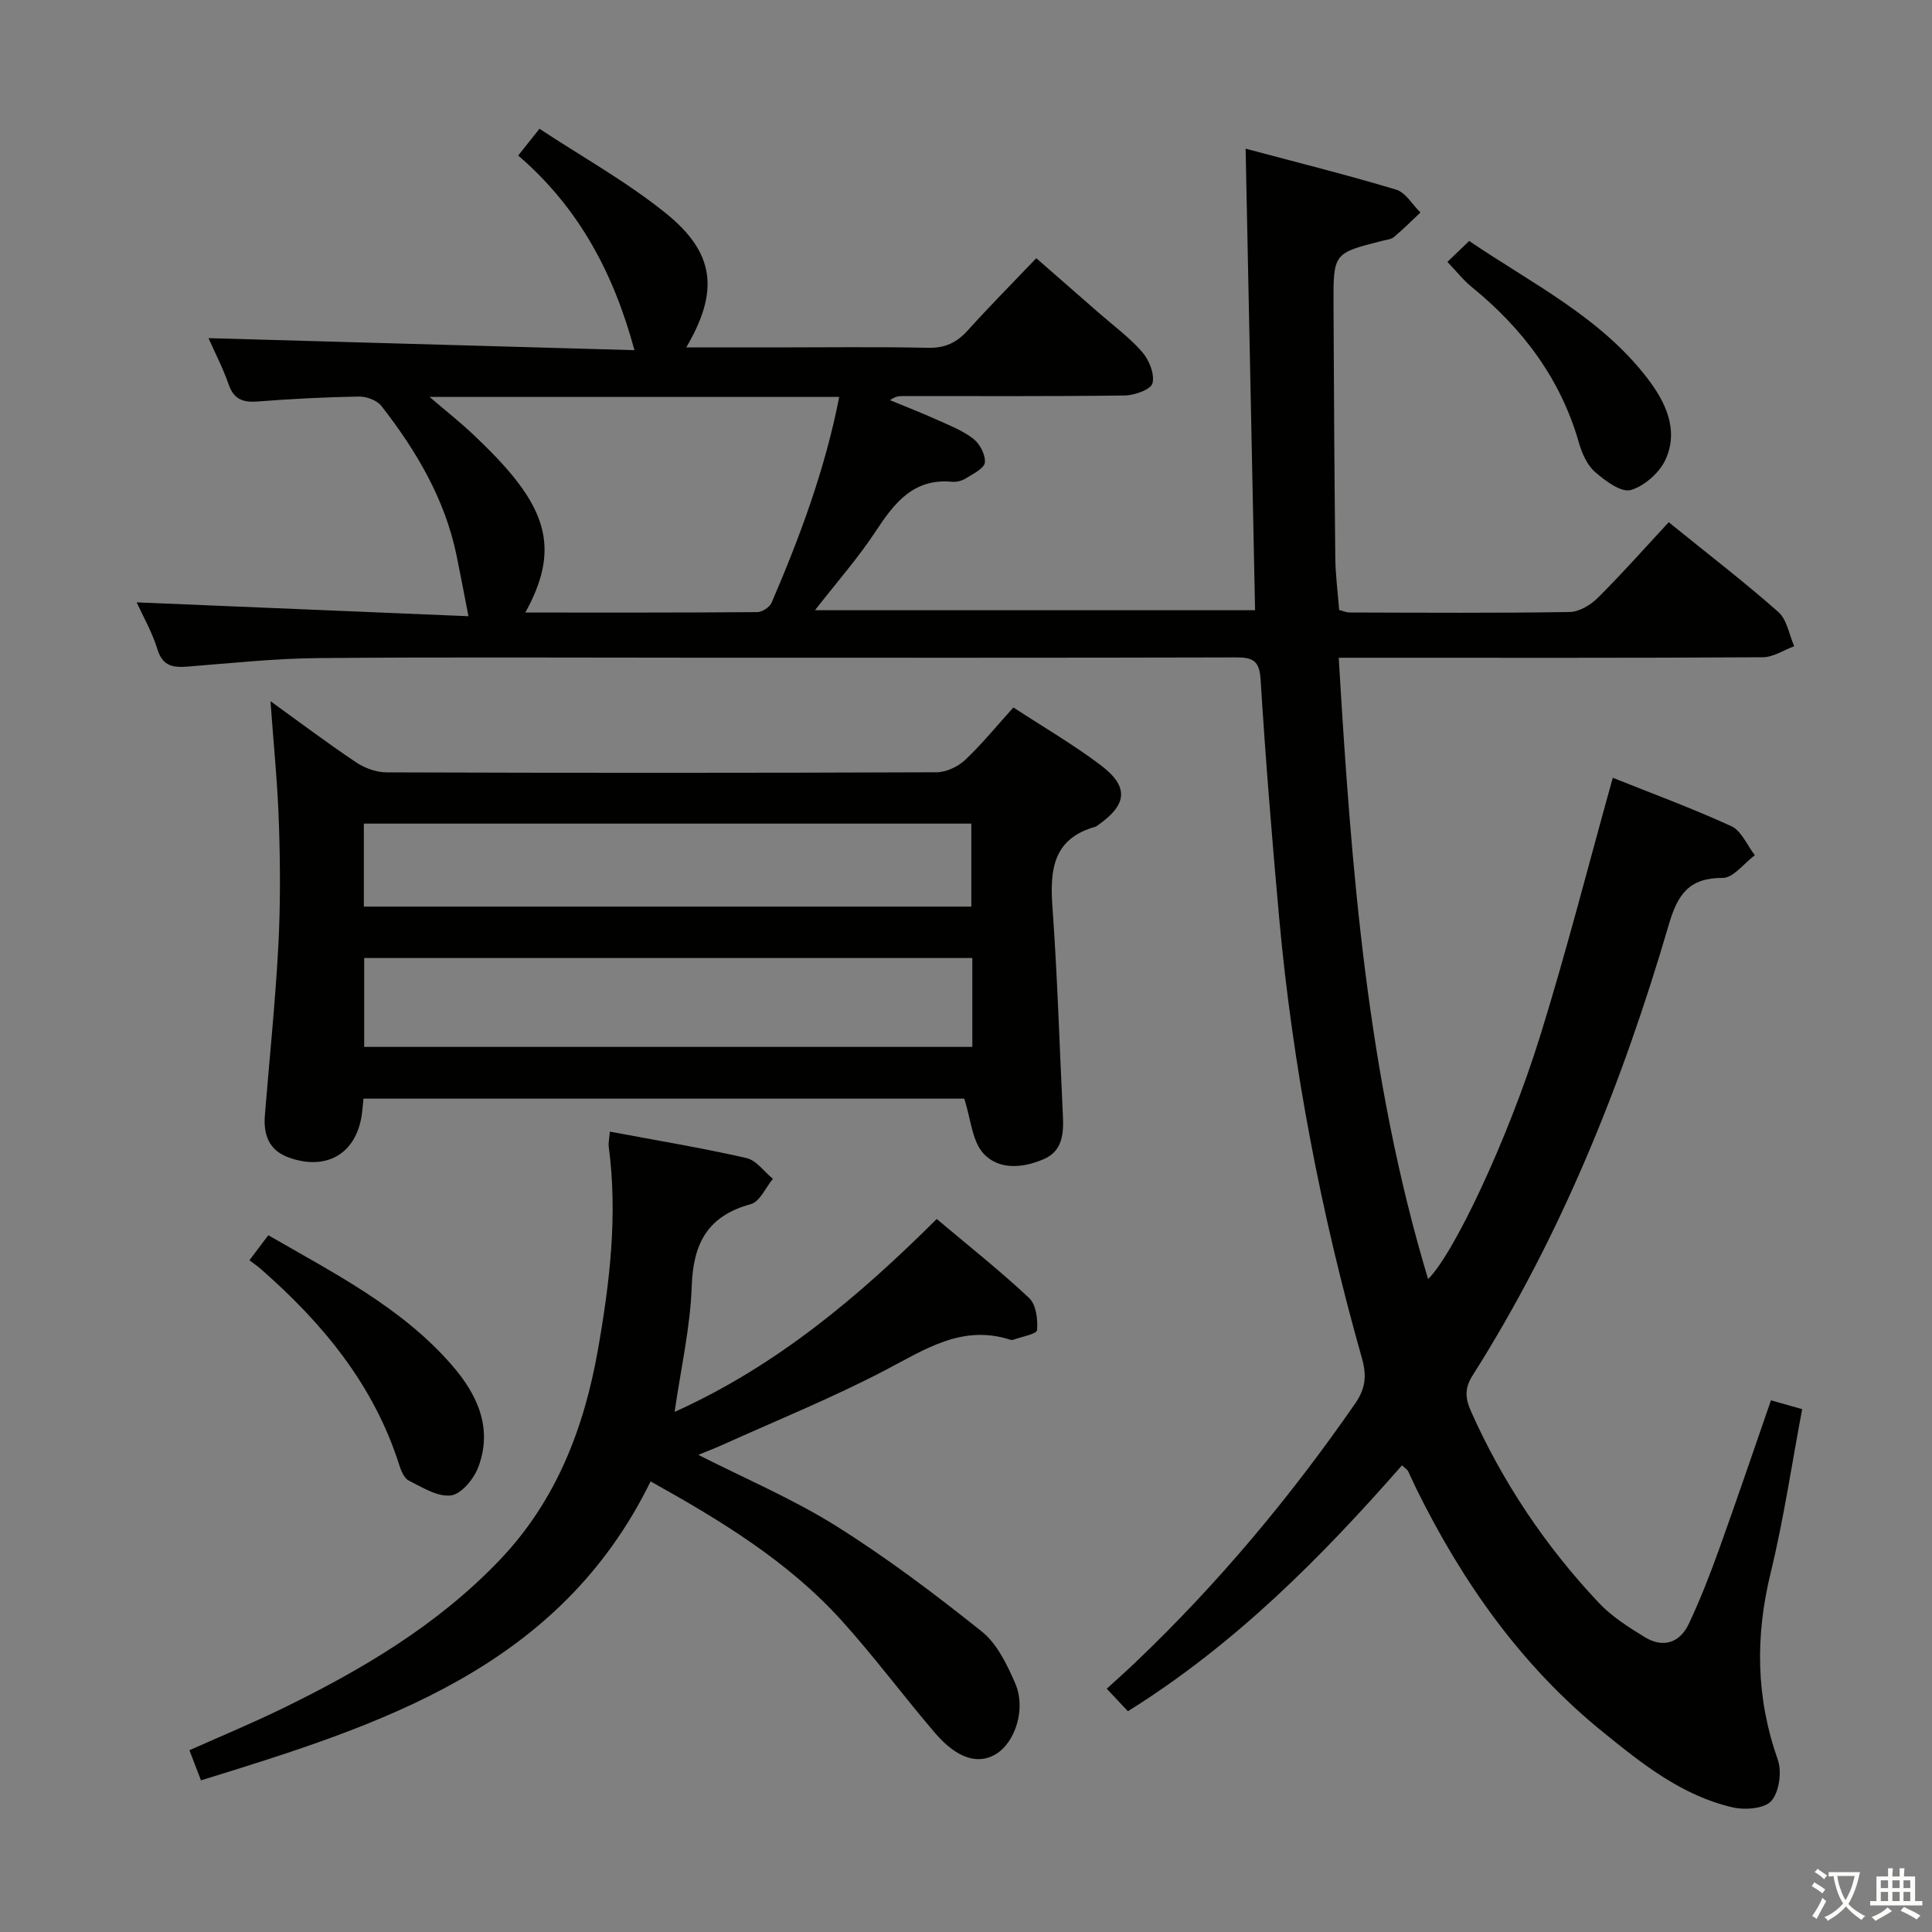 <svg enable-background="new 0 0 400 400" viewBox="0 0 400 400" xmlns="http://www.w3.org/2000/svg"><rect x="0" y="0" width="400" height="400" fill="#808080" stroke="none"/><path d="m377.9 391.2c-.2.3-.4.5-.6.8-.7-.6-1.4-1-2.2-1.5.2-.3.4-.5.5-.8.6.4 1.4.8 2.3 1.5zm-1.8 6.1c-.2-.2-.5-.4-.9-.6.4-.6.8-1.2 1.2-1.9s.7-1.3.9-1.9c.3.3.5.5.8.7-.7 1.3-1.4 2.6-2 3.7zm2.2-9c-.3.3-.5.5-.6.8-.6-.6-1.3-1.1-2-1.5.3-.3.5-.5.6-.7.6.5 1.3.9 2 1.4zm.3.2v-.9h2 4.5c-.3 1.3-.6 2.5-1 3.6s-.9 2.1-1.4 3c.4.5 1 1 1.6 1.4s1.2.8 1.9 1.1c-.3.2-.5.4-.8.8-.4-.3-1-.7-1.6-1.2s-1.2-1.1-1.6-1.6c-.5.6-1.1 1.1-1.7 1.6s-1.4.9-2.1 1.4c-.1-.3-.3-.5-.7-.8.6-.2 1.2-.5 1.9-1s1.4-1.1 2-1.8c-.5-.8-.9-1.6-1.2-2.5s-.6-2-.8-3.2c-.4.1-.7.1-1 .1zm2.5 2.7c.3 1 .7 1.7 1 2.2.3-.5.6-1.1 1-2s.6-1.9.9-3h-3.2-.4c.1.9.3 1.8.7 2.8z" fill="#fbfcfa"/><path d="m396.5 388.5v1.5 3.6h1.5v.9c-.4 0-1 0-1.7 0h-7.9c-.5 0-.9 0-1.2 0v-.9h1.3v-3.5c0-.7 0-1.2 0-1.6h2.4c0-.8 0-1.4 0-1.7h1c0 .3-.1.8-.1 1.7h1.5c0-.8 0-1.4 0-1.7h1c0 .3-.1.9-.1 1.7zm-8.2 9.2c-.2-.3-.5-.5-.8-.8.8-.3 1.4-.6 1.9-.9s1-.7 1.4-1.1c.3.3.6.5.9.8-1.6 1-2.8 1.6-3.4 2zm2.6-6.8v-1.6h-1.5v1.6zm0 2.7v-1.9h-1.5v1.9zm2.4-2.7v-1.6h-1.5v1.6zm0 2.7v-1.9h-1.5v1.9zm.2 2 .7-.8c.4.2.9.5 1.6.8s1.3.7 1.8 1c-.3.3-.5.5-.8.8-.4-.3-1.5-1-3.3-1.8zm2-4.7v-1.6h-1.4v1.6zm0 2.7v-1.9h-1.4v1.9z" fill="#fbfcfa"/><g fill="#010100"><path d="m366.66 289.92c2.37.67 4.23 1.2 6.46 1.83-2.17 11.47-3.82 22.8-6.52 33.87-3.21 13.16-3.06 25.87 1.47 38.7.88 2.5.31 6.65-1.33 8.54-1.4 1.61-5.48 1.93-8.04 1.33-10.51-2.43-18.78-9.06-26.93-15.67-16.86-13.68-29.03-31.02-38.56-50.34-.59-1.19-1.1-2.42-1.69-3.61-.14-.28-.47-.46-1.25-1.19-16.76 19.11-34.6 37.1-56.75 50.91-1.22-1.3-2.53-2.69-4.38-4.66 2.14-1.96 4.09-3.68 5.97-5.48 17.06-16.26 32.09-34.24 45.5-53.62 2.12-3.07 2.37-5.73 1.38-9.26-8.47-29.95-14.36-60.4-17.17-91.41-1.48-16.39-2.81-32.79-3.83-49.21-.25-3.95-1.68-4.55-5.13-4.54-37 .1-74 .06-111 .06-26.33 0-52.67-.15-79 .08-8.95.08-17.91 1.04-26.85 1.75-3.07.24-5.31.05-6.42-3.58-1.1-3.59-3.03-6.93-4.3-9.71 22.9.96 45.86 1.91 68.7 2.87-.97-4.95-1.68-8.78-2.47-12.6-2.42-11.69-8.33-21.67-15.55-30.92-.91-1.17-3.06-1.98-4.61-1.96-6.98.12-13.96.47-20.93 1.02-3.04.24-4.98-.36-6.08-3.5-1.19-3.42-2.88-6.67-4.18-9.61 29.45.83 58.84 1.66 88.19 2.49-4.38-16.15-11.6-29.57-24.07-40.3 1.42-1.79 2.61-3.29 4.4-5.54 8.84 5.83 18.03 10.94 26.1 17.44 10.28 8.27 11.12 16.19 4.29 27.83h18.07c10.67 0 21.34-.15 32 .08 3.52.08 5.93-1.07 8.21-3.6 4.46-4.94 9.15-9.67 14.19-14.95 4.44 3.88 8.77 7.65 13.08 11.43 3.01 2.63 6.29 5.03 8.88 8.03 1.42 1.64 2.58 4.55 2.1 6.43-.33 1.29-3.7 2.5-5.72 2.53-15.33.21-30.66.11-46 .12-.79 0-1.58.08-2.62.85 3.28 1.36 6.59 2.64 9.82 4.1 2.57 1.16 5.28 2.21 7.46 3.92 1.33 1.05 2.52 3.33 2.35 4.9-.13 1.21-2.4 2.31-3.86 3.23-.8.51-1.93.84-2.87.75-8.06-.77-11.99 4.37-15.88 10.27-3.63 5.52-8.05 10.53-12.56 16.32h91.12c-.65-31.53-1.3-63.21-1.96-95.56 10.75 2.87 21.03 5.43 31.16 8.48 1.98.6 3.37 3.11 5.04 4.74-1.82 1.71-3.59 3.48-5.5 5.08-.59.49-1.55.56-2.35.77-10.16 2.56-10.2 2.55-10.15 13.25.08 17.5.18 34.99.37 52.49.04 3.48.51 6.95.8 10.7.69.17 1.45.52 2.2.52 15.17.04 30.33.14 45.5-.1 2-.03 4.38-1.46 5.88-2.96 5.06-5.04 9.8-10.4 14.65-15.63 8.34 6.75 15.74 12.44 22.71 18.6 1.78 1.58 2.22 4.68 3.27 7.08-2.17.79-4.33 2.27-6.51 2.28-27.16.16-54.33.1-81.5.1-1.81 0-3.63 0-6.29 0 2.59 43.6 5.86 86.64 18.5 128.64 5.28-5.17 16.5-28.76 23.24-50.45 5.45-17.55 9.99-35.39 15-53.34 7.97 3.2 16.4 6.29 24.54 10.02 2.1.97 3.27 3.95 4.87 6.01-2.22 1.65-4.44 4.71-6.65 4.7-7.02-.02-9.34 3.45-11.17 9.7-9.6 32.81-22.27 64.36-40.65 93.37-1.64 2.59-1.49 4.68-.32 7.32 6.57 14.75 15.44 27.97 26.48 39.69 2.68 2.84 6.15 5.05 9.52 7.11 3.82 2.33 7.26 1.19 9.13-2.77 2.33-4.94 4.32-10.06 6.18-15.21 3.65-10.14 7.11-20.35 10.82-31.05zm-277.72-207.74c3.6 3.08 6.47 5.34 9.12 7.86 2.77 2.63 5.5 5.35 7.93 8.29 8.04 9.73 8.82 17.54 2.77 28.49 16.2 0 32.13.04 48.05-.09 1.01-.01 2.55-1.03 2.95-1.96 5.88-13.7 11.07-27.63 13.99-42.59-28.21 0-55.98 0-84.81 0z"/><path d="m56 145.17c5.76 4.16 11.6 8.55 17.66 12.62 1.79 1.21 4.2 2.11 6.33 2.12 37.98.13 75.95.13 113.93-.02 2-.01 4.42-1.16 5.91-2.56 3.48-3.28 6.52-7.03 9.98-10.86 6.18 4.04 12.36 7.64 18.04 11.92 5.97 4.5 5.57 8.22-.63 12.52-.14.09-.27.21-.43.26-8.7 2.43-9.45 8.8-8.9 16.51 1.04 14.41 1.47 28.87 2.17 43.31.18 3.64-.06 7.28-3.86 8.95-4.32 1.91-9.41 2.39-12.62-1.16-2.32-2.57-2.56-7.02-3.94-11.32-40.56 0-82.26 0-124.38 0-.08.79-.17 1.72-.27 2.65-.9 8.51-7.15 12.45-15.2 9.54-4.14-1.49-5.28-4.74-4.95-8.77.94-11.59 2.14-23.16 2.77-34.76.46-8.47.42-16.99.14-25.47-.27-8.42-1.13-16.82-1.75-25.48zm145.31 53.18c-42.29 0-84.16 0-125.91 0v18.4h125.91c0-6.18 0-12.11 0-18.4zm-.21-10.65c0-5.92 0-11.6 0-17.18-42.24 0-83.99 0-125.77 0v17.18z"/><path d="m126.26 234.29c9.8 1.84 19.1 3.38 28.28 5.47 2.05.46 3.66 2.82 5.48 4.3-1.5 1.81-2.7 4.73-4.56 5.24-8.88 2.42-11.94 8.04-12.24 16.94-.29 8.52-2.24 16.98-3.55 26.08 21.21-9.56 38.23-23.98 54.27-39.94 6.59 5.55 13.1 10.7 19.13 16.36 1.45 1.36 1.83 4.45 1.64 6.66-.07.8-3.22 1.35-4.97 2-.15.05-.34.04-.5 0-9.96-3.26-17.66 1.94-25.94 6.27-11 5.75-22.56 10.43-33.89 15.55-1.49.67-3.02 1.25-4.83 1.99 9.77 4.97 19.57 9.12 28.48 14.7 10.52 6.59 20.5 14.12 30.21 21.88 3.17 2.53 5.23 6.85 6.92 10.73 2.3 5.28-.02 12.31-4.08 14.7-3.66 2.16-8.01.84-12.51-4.41-6.6-7.71-12.65-15.9-19.46-23.41-10.98-12.1-24.76-20.52-39.44-28.69-18.98 38.73-55.73 50.37-93.09 61.89-.85-2.2-1.55-4.02-2.39-6.23 6.44-2.88 12.85-5.54 19.07-8.56 16.53-8.04 32.22-17.29 45.1-30.75 11.74-12.27 17.53-27.31 20.4-43.59 2.46-13.92 4.13-27.96 2.23-42.16-.07-.64.1-1.3.24-3.02z"/><path d="m51.64 260.92c1.52-2.01 2.61-3.46 3.91-5.18 13.63 7.89 27.62 14.92 38.06 26.96 5.23 6.03 8.44 12.97 5.43 21.02-.91 2.44-3.5 5.6-5.66 5.89-2.75.36-5.94-1.67-8.74-3.07-.99-.49-1.62-2.09-2.01-3.32-5.27-16.56-15.87-29.32-28.68-40.53-.62-.54-1.31-1.01-2.31-1.77z"/><path d="m299.67 54.22c1.48-1.42 2.79-2.67 4.51-4.33 12.94 8.8 27.15 15.72 36.91 28.45 3.74 4.89 6.48 10.56 3.82 16.64-1.22 2.79-4.4 5.64-7.26 6.47-1.99.57-5.29-1.88-7.38-3.7-1.64-1.42-2.73-3.83-3.35-6.01-3.79-13.32-11.66-23.74-22.26-32.36-1.66-1.34-3-3.08-4.99-5.16z"/></g></svg>